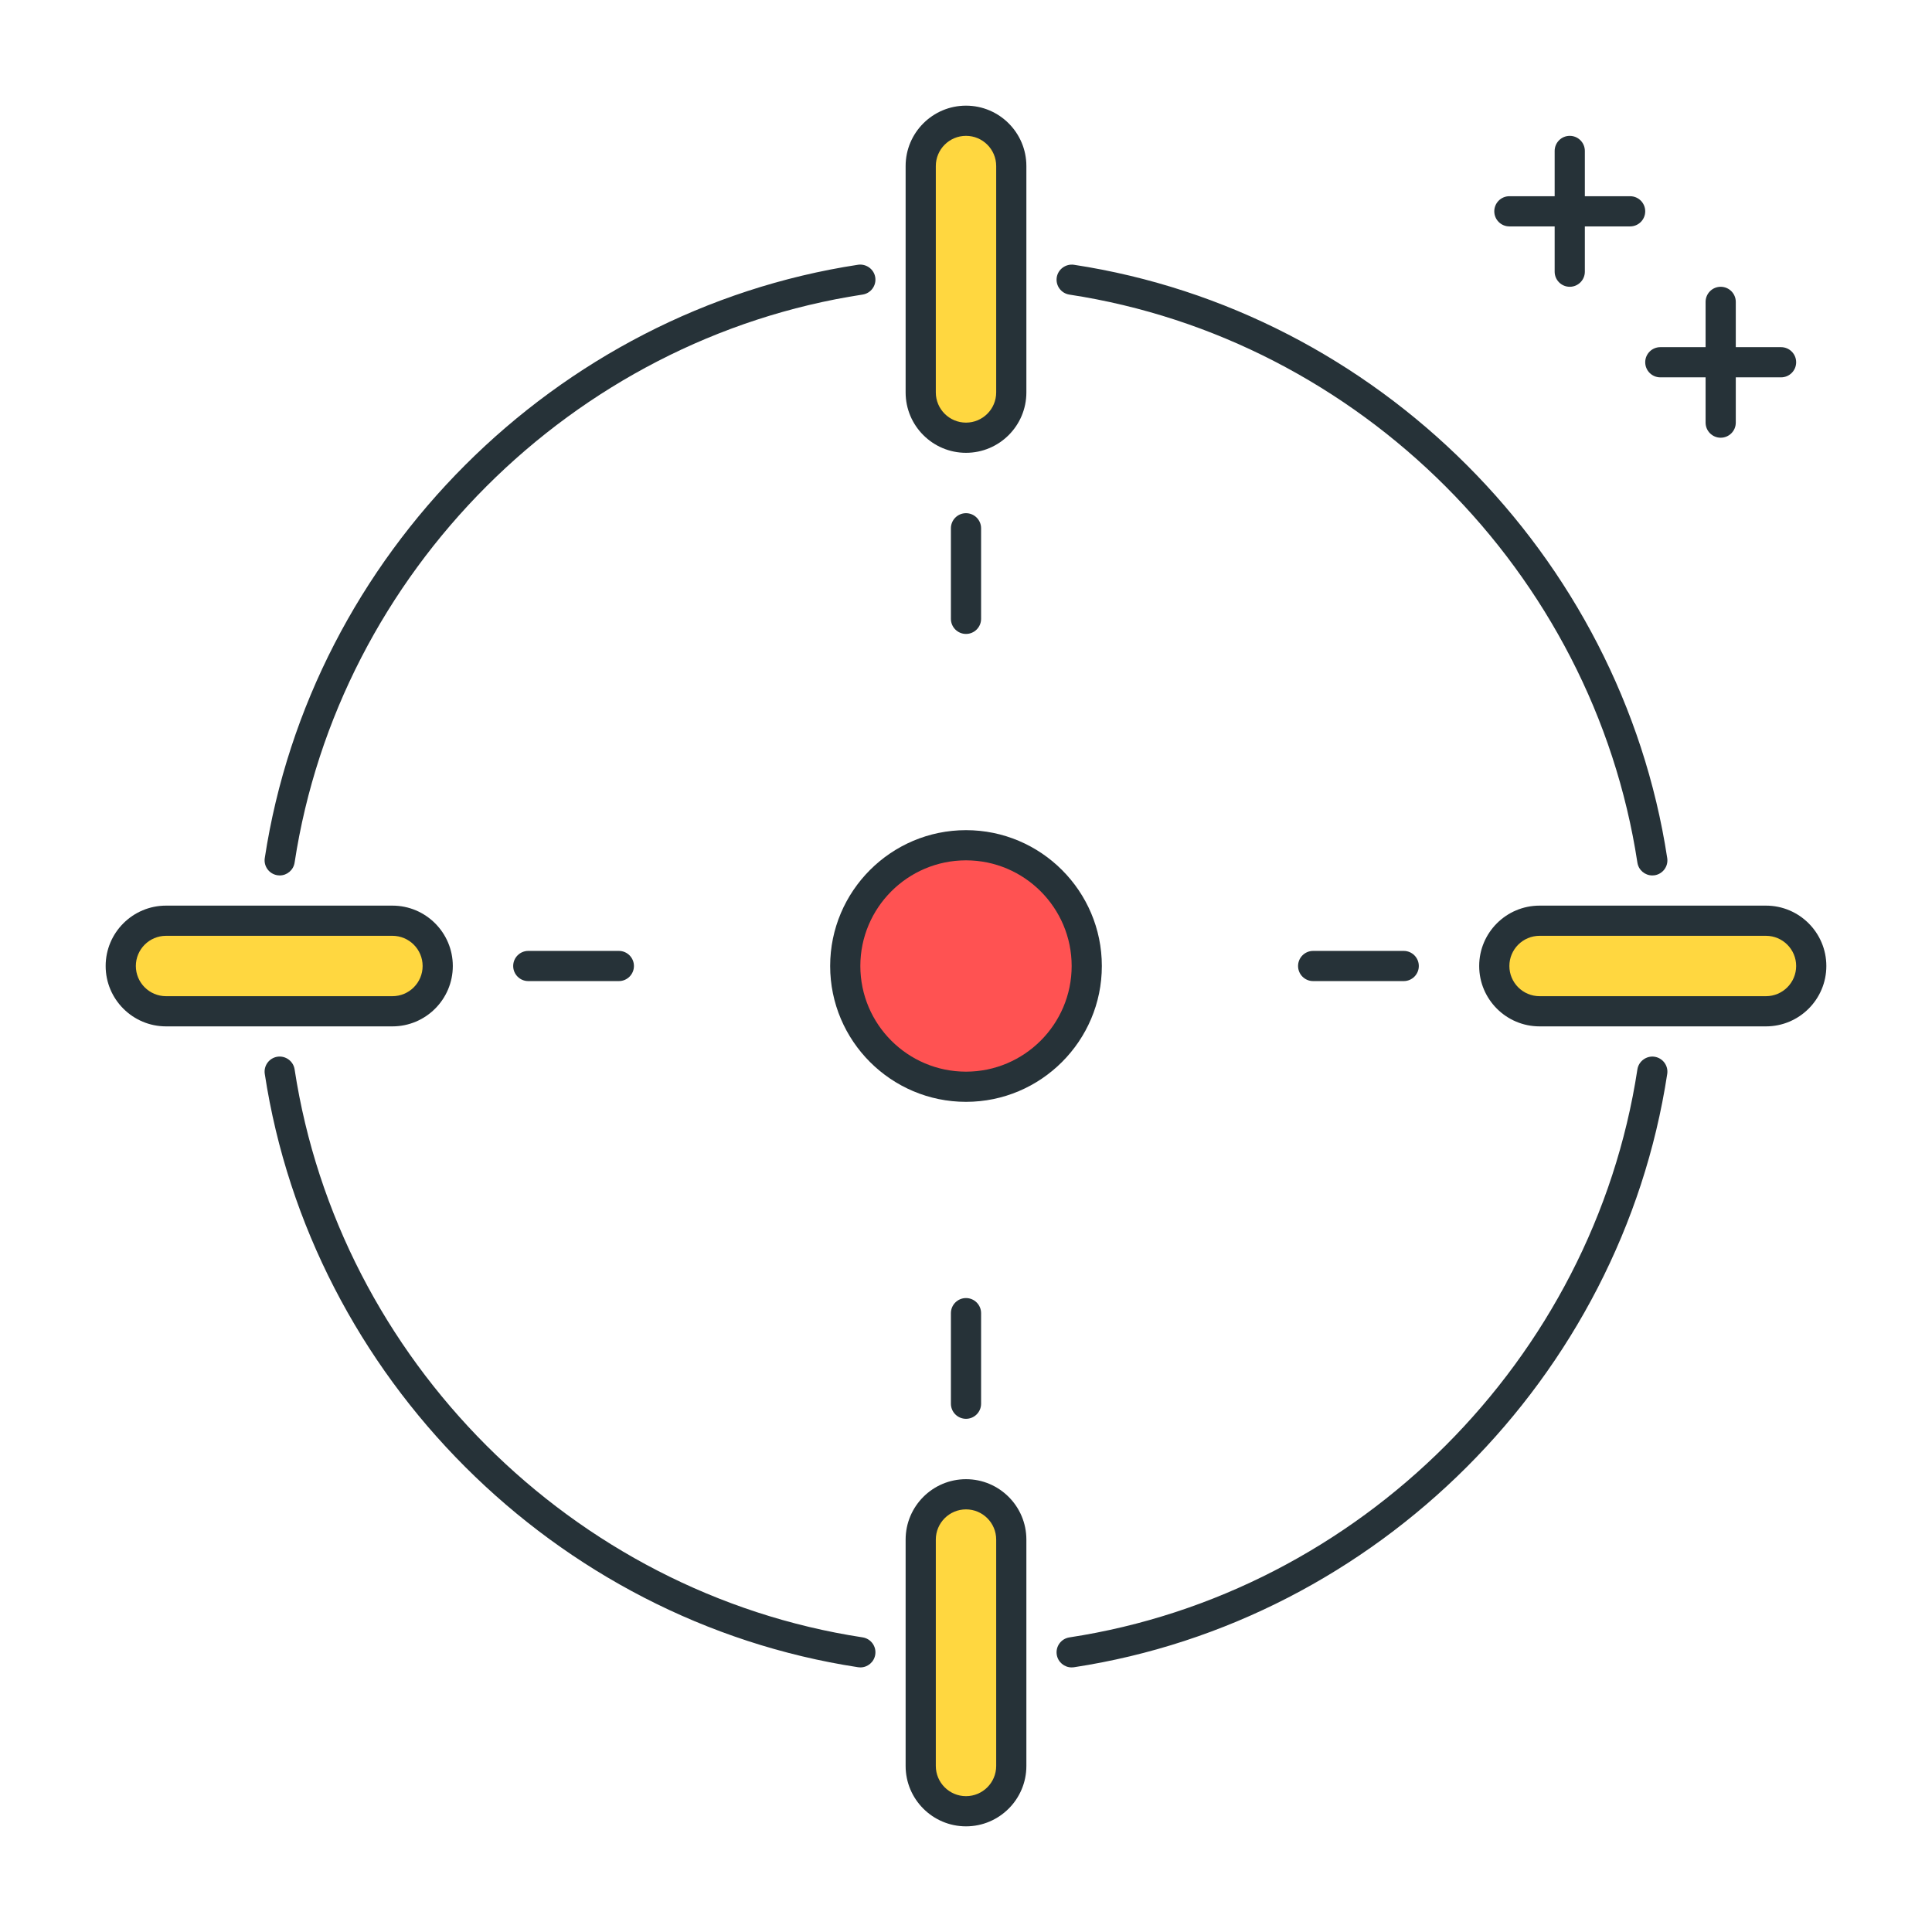 <?xml version="1.0" encoding="utf-8"?>
<!-- Generator: Adobe Illustrator 22.0.0, SVG Export Plug-In . SVG Version: 6.00 Build 0)  -->
<svg version="1.1" id="Icon_Set" xmlns="http://www.w3.org/2000/svg" xmlns:xlink="http://www.w3.org/1999/xlink" x="0px" y="0px"
	 viewBox="0 0 64 64" style="enable-background:new 0 0 64 64;" xml:space="preserve">
<style type="text/css">
	.st0{fill:#263238;}
	.st1{fill:#FFD740;}
	.st2{fill:#FF5252;}
	.st3{fill:#40C4FF;}
	.st4{fill:#FFFFFF;}
	.st5{fill:#4DB6AC;}
	.st6{fill:#4FC3F7;}
</style>
<g>
	<g>
		<path class="st0" d="M54,7.5h-4c-0.276,0-0.5-0.224-0.5-0.5s0.224-0.5,0.5-0.5h4c0.276,0,0.5,0.224,0.5,0.5S54.276,7.5,54,7.5z"/>
	</g>
	<g>
		<path class="st0" d="M52,9.5c-0.276,0-0.5-0.224-0.5-0.5V5c0-0.276,0.224-0.5,0.5-0.5s0.5,0.224,0.5,0.5v4
			C52.5,9.276,52.276,9.5,52,9.5z"/>
	</g>
	<g>
		<path class="st0" d="M59,12.5h-4c-0.276,0-0.5-0.224-0.5-0.5s0.224-0.5,0.5-0.5h4c0.276,0,0.5,0.224,0.5,0.5S59.276,12.5,59,12.5z
			"/>
	</g>
	<g>
		<path class="st0" d="M57,14.5c-0.276,0-0.5-0.224-0.5-0.5v-4c0-0.276,0.224-0.5,0.5-0.5s0.5,0.224,0.5,0.5v4
			C57.5,14.276,57.276,14.5,57,14.5z"/>
	</g>
	<g>
		<path class="st0" d="M32,21c-0.276,0-0.5-0.224-0.5-0.5v-3c0-0.276,0.224-0.5,0.5-0.5s0.5,0.224,0.5,0.5v3
			C32.5,20.776,32.276,21,32,21z"/>
	</g>
	<g>
		<path class="st0" d="M32,47c-0.276,0-0.5-0.224-0.5-0.5v-3c0-0.276,0.224-0.5,0.5-0.5s0.5,0.224,0.5,0.5v3
			C32.5,46.776,32.276,47,32,47z"/>
	</g>
	<g>
		<path class="st0" d="M46.5,32.5h-3c-0.276,0-0.5-0.224-0.5-0.5s0.224-0.5,0.5-0.5h3c0.276,0,0.5,0.224,0.5,0.5
			S46.776,32.5,46.5,32.5z"/>
	</g>
	<g>
		<path class="st0" d="M20.5,32.5h-3c-0.276,0-0.5-0.224-0.5-0.5s0.224-0.5,0.5-0.5h3c0.276,0,0.5,0.224,0.5,0.5
			S20.776,32.5,20.5,32.5z"/>
	</g>
	<g>
		<circle class="st2" cx="32" cy="32" r="4"/>
		<path class="st0" d="M32,36.5c-2.481,0-4.5-2.019-4.5-4.5s2.019-4.5,4.5-4.5s4.5,2.019,4.5,4.5S34.481,36.5,32,36.5z M32,28.5
			c-1.93,0-3.5,1.57-3.5,3.5s1.57,3.5,3.5,3.5s3.5-1.57,3.5-3.5S33.93,28.5,32,28.5z"/>
	</g>
	<g>
		<path class="st1" d="M32,14.5c-0.828,0-1.5-0.671-1.5-1.5V5.5C30.5,4.671,31.172,4,32,4s1.5,0.671,1.5,1.5V13
			C33.5,13.829,32.828,14.5,32,14.5z"/>
		<path class="st0" d="M32,15c-1.103,0-2-0.897-2-2V5.5c0-1.103,0.897-2,2-2s2,0.897,2,2V13C34,14.103,33.103,15,32,15z M32,4.5
			c-0.552,0-1,0.449-1,1V13c0,0.551,0.448,1,1,1s1-0.449,1-1V5.5C33,4.949,32.552,4.5,32,4.5z"/>
	</g>
	<g>
		<path class="st1" d="M32,60c-0.828,0-1.5-0.671-1.5-1.5V51c0-0.829,0.672-1.5,1.5-1.5s1.5,0.671,1.5,1.5v7.5
			C33.5,59.329,32.828,60,32,60z"/>
		<path class="st0" d="M32,60.5c-1.103,0-2-0.897-2-2V51c0-1.103,0.897-2,2-2s2,0.897,2,2v7.5C34,59.603,33.103,60.5,32,60.5z
			 M32,50c-0.552,0-1,0.449-1,1v7.5c0,0.551,0.448,1,1,1s1-0.449,1-1V51C33,50.449,32.552,50,32,50z"/>
	</g>
	<g>
		<path class="st1" d="M49.5,32c0-0.828,0.671-1.5,1.5-1.5h7.5c0.829,0,1.5,0.672,1.5,1.5s-0.671,1.5-1.5,1.5H51
			C50.171,33.5,49.5,32.828,49.5,32z"/>
		<path class="st0" d="M58.5,34H51c-1.103,0-2-0.897-2-2s0.897-2,2-2h7.5c1.103,0,2,0.897,2,2S59.603,34,58.5,34z M51,31
			c-0.552,0-1,0.449-1,1s0.448,1,1,1h7.5c0.552,0,1-0.449,1-1s-0.448-1-1-1H51z"/>
	</g>
	<g>
		<path class="st1" d="M4,32c0-0.828,0.671-1.5,1.5-1.5H13c0.829,0,1.5,0.672,1.5,1.5s-0.671,1.5-1.5,1.5H5.5
			C4.671,33.5,4,32.828,4,32z"/>
		<path class="st0" d="M13,34H5.5c-1.103,0-2-0.897-2-2s0.897-2,2-2H13c1.103,0,2,0.897,2,2S14.103,34,13,34z M5.5,31
			c-0.552,0-1,0.449-1,1s0.448,1,1,1H13c0.552,0,1-0.449,1-1s-0.448-1-1-1H5.5z"/>
	</g>
	<g>
		<path class="st0" d="M35.499,55.235c-0.242,0-0.455-0.177-0.493-0.424c-0.042-0.273,0.146-0.528,0.419-0.57
			c9.611-1.468,17.349-9.206,18.816-18.817c0.042-0.273,0.304-0.459,0.569-0.418c0.273,0.042,0.461,0.297,0.419,0.57
			c-1.533,10.039-9.615,18.121-19.654,19.654C35.55,55.233,35.524,55.235,35.499,55.235z"/>
	</g>
	<g>
		<path class="st0" d="M28.501,55.235c-0.025,0-0.051-0.002-0.076-0.006c-10.039-1.533-18.121-9.615-19.654-19.654
			c-0.042-0.273,0.146-0.528,0.419-0.57c0.269-0.04,0.527,0.146,0.569,0.418c1.468,9.611,9.205,17.349,18.816,18.817
			c0.273,0.042,0.461,0.297,0.419,0.57C28.956,55.058,28.743,55.235,28.501,55.235z"/>
	</g>
	<g>
		<path class="st0" d="M9.266,29c-0.025,0-0.051-0.002-0.076-0.006c-0.273-0.042-0.461-0.297-0.419-0.57
			c1.533-10.04,9.615-18.122,19.654-19.654c0.269-0.038,0.527,0.146,0.569,0.418c0.042,0.273-0.146,0.528-0.419,0.57
			c-9.611,1.467-17.349,9.205-18.816,18.817C9.721,28.823,9.508,29,9.266,29z"/>
	</g>
	<g>
		<path class="st0" d="M54.734,29c-0.242,0-0.455-0.177-0.493-0.424c-1.468-9.612-9.205-17.35-18.816-18.817
			c-0.273-0.042-0.461-0.296-0.419-0.57c0.042-0.273,0.304-0.457,0.569-0.418c10.039,1.532,18.121,9.614,19.654,19.654
			c0.042,0.273-0.146,0.528-0.419,0.57C54.785,28.998,54.76,29,54.734,29z"/>
	</g>
</g>
</svg>
